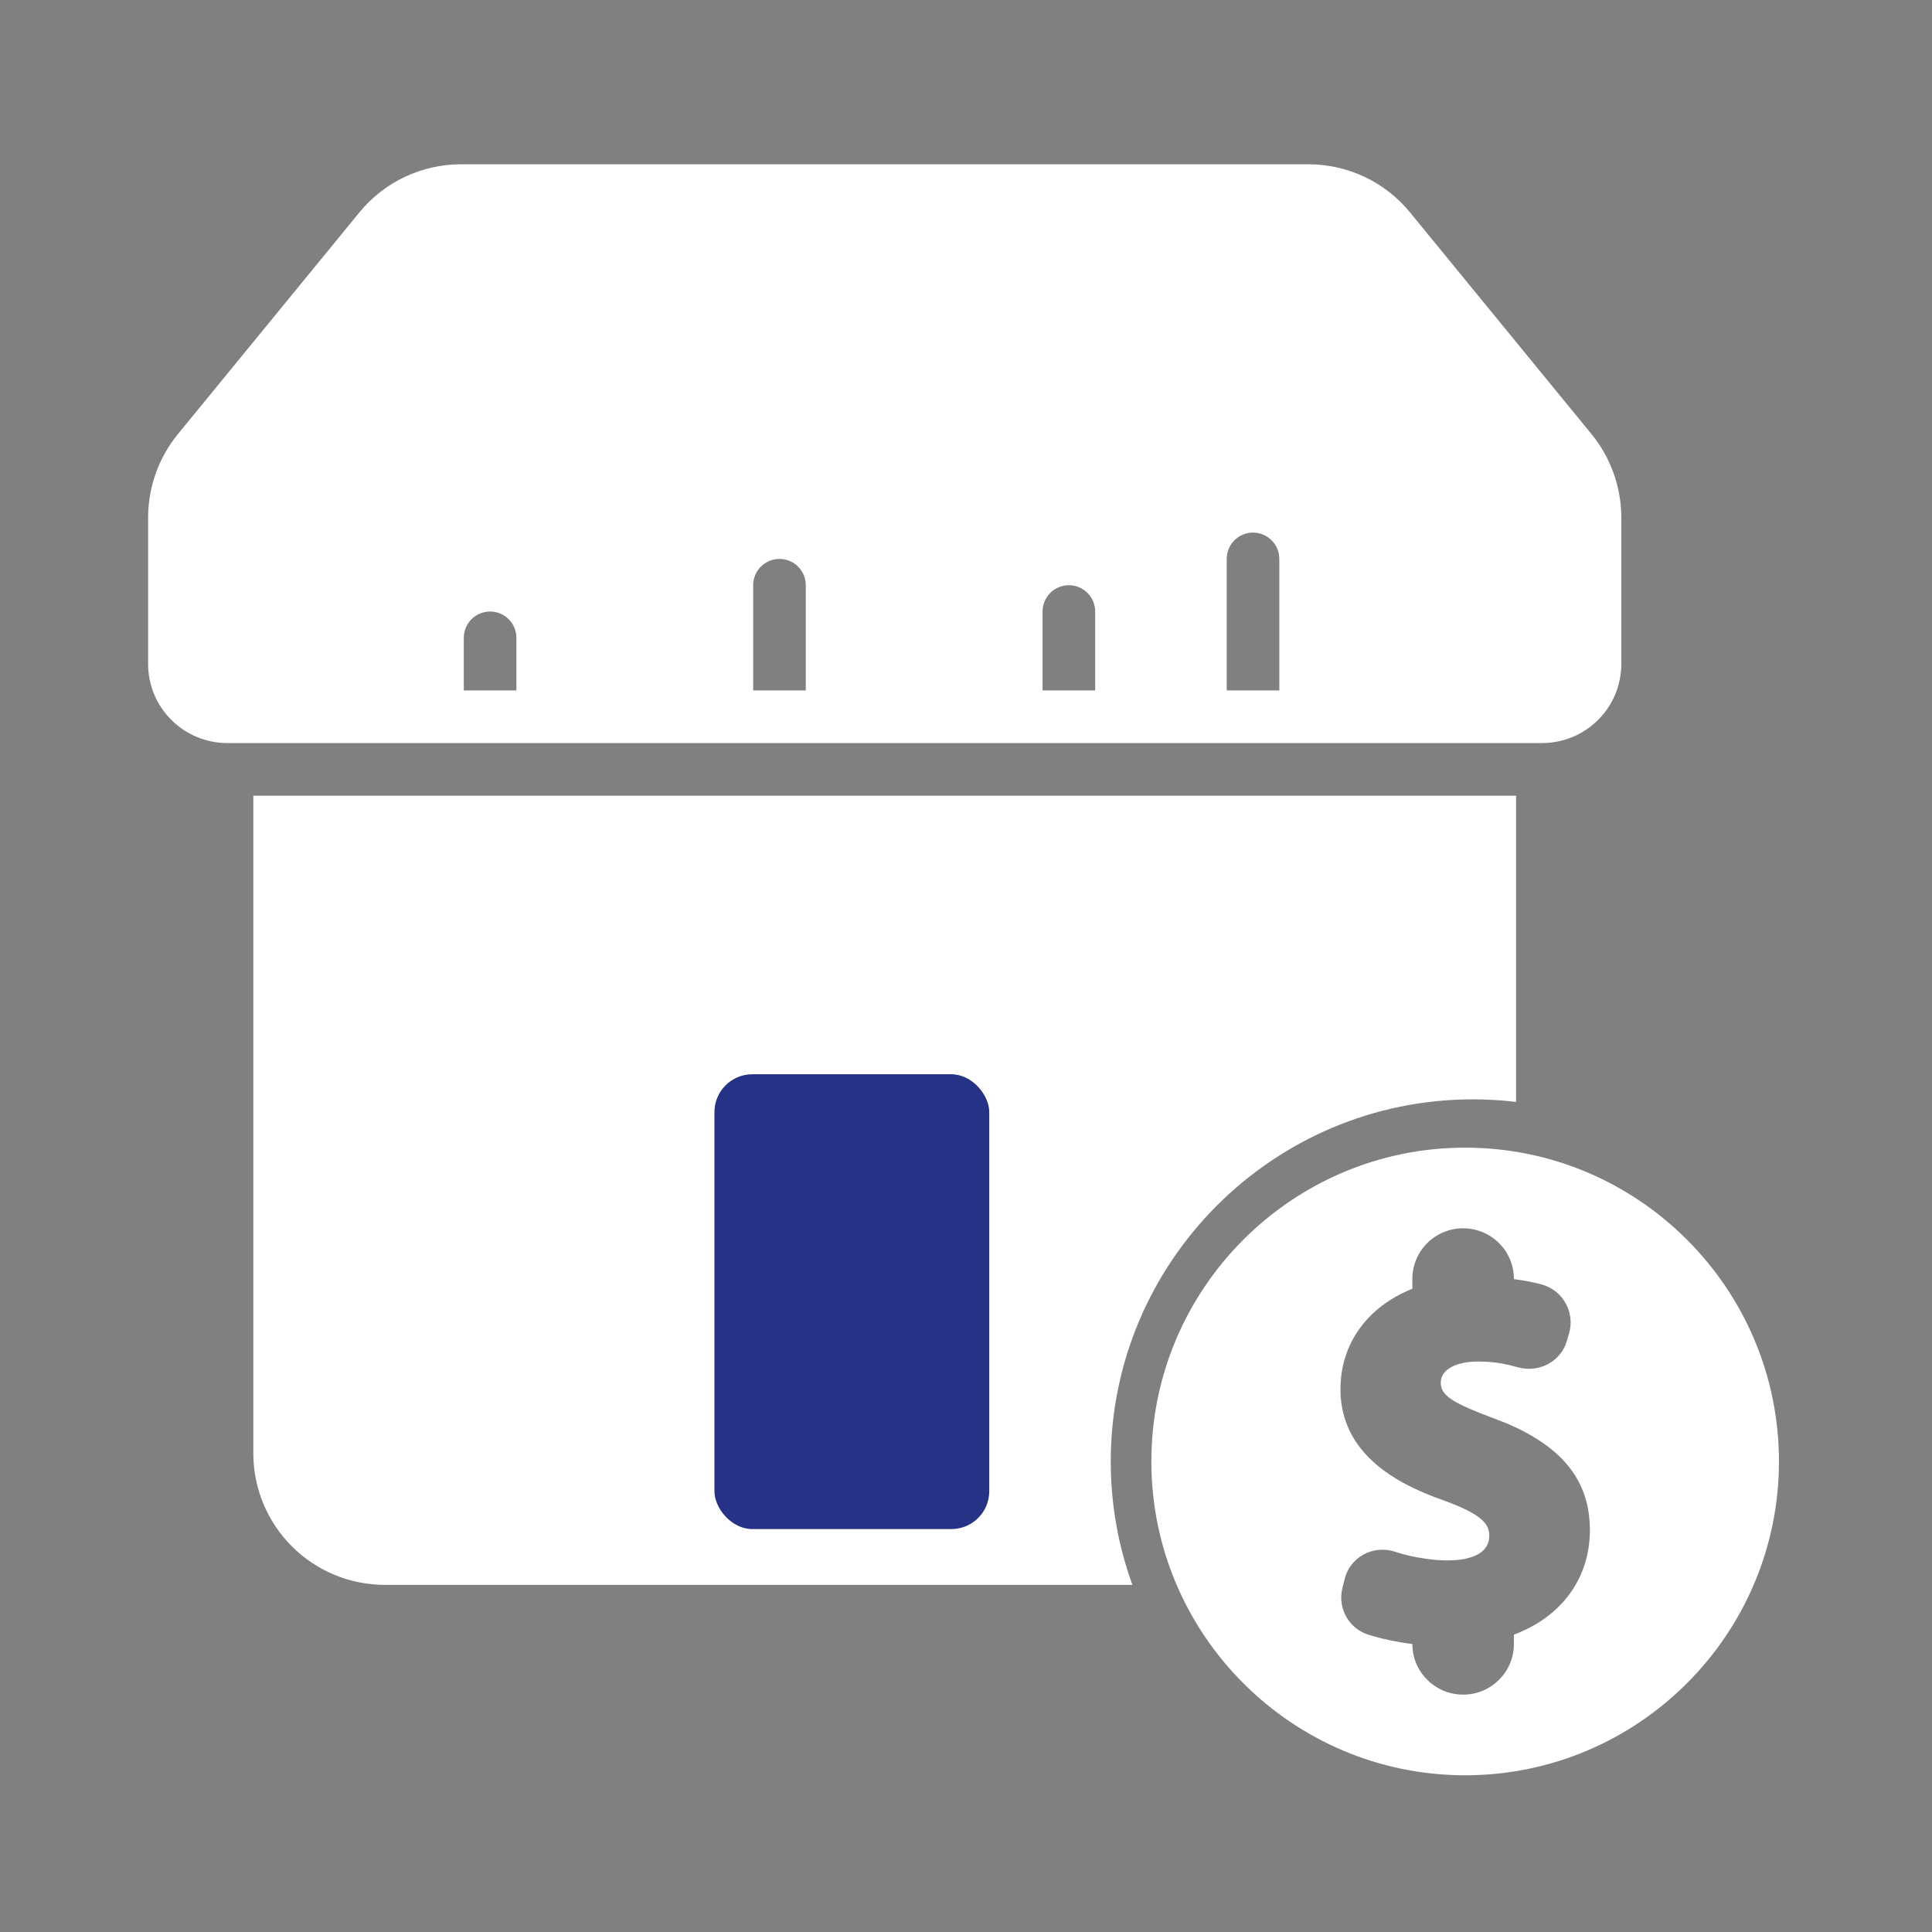 <svg width="51" height="51" viewBox="0 0 51 51" fill="none" xmlns="http://www.w3.org/2000/svg">
<rect x="0" y="0" width="51" height="51" fill="#808080" stroke="none"/>
<path d="M38.676 30.295C34.109 30.295 30.393 34.011 30.393 38.579C30.393 43.147 34.109 46.863 38.676 46.863C43.245 46.863 46.96 43.147 46.96 38.579C46.96 34.011 43.244 30.295 38.676 30.295ZM39.963 43.151V43.402C39.963 44.136 39.362 44.734 38.623 44.734C37.884 44.734 37.283 44.136 37.283 43.402V43.398C36.879 43.348 36.473 43.262 36.116 43.15C35.605 42.988 35.306 42.45 35.435 41.925L35.493 41.693C35.557 41.416 35.733 41.183 35.984 41.041C36.238 40.899 36.541 40.869 36.819 40.96C37.057 41.041 37.335 41.105 37.629 41.145C37.825 41.176 38.016 41.191 38.212 41.191C38.623 41.191 39.313 41.106 39.313 40.535C39.313 40.218 39.103 39.961 38.036 39.58C37.84 39.512 37.651 39.435 37.461 39.349C36.085 38.738 35.385 37.838 35.385 36.673C35.385 35.475 36.09 34.497 37.283 34.02V33.756C37.283 33.022 37.884 32.424 38.623 32.424C39.362 32.424 39.963 33.022 39.963 33.756V33.766C40.211 33.796 40.45 33.842 40.69 33.905C40.961 33.978 41.185 34.151 41.323 34.392C41.461 34.633 41.497 34.914 41.424 35.183L41.365 35.385C41.218 35.927 40.64 36.247 40.081 36.096C39.938 36.056 39.776 36.017 39.605 35.986C39.429 35.957 39.23 35.941 39.018 35.941C38.419 35.941 38.032 36.161 38.032 36.5C38.032 36.835 38.328 37.031 39.47 37.455L39.779 37.576C41.273 38.215 41.969 39.11 41.969 40.395C41.968 41.662 41.224 42.678 39.963 43.151Z" fill="white"/>
<path fill-rule="evenodd" clip-rule="evenodd" d="M6.687 38.365V21.004H40.021V28.643V29.088C39.647 29.043 39.266 29.02 38.88 29.02C33.609 29.02 29.321 33.308 29.321 38.579C29.321 39.722 29.523 40.82 29.893 41.837H28.91H10.16C9.239 41.837 8.356 41.471 7.705 40.82C7.054 40.169 6.688 39.286 6.687 38.365ZM37.222 5.608L42.014 11.462C42.521 12.084 42.798 12.861 42.799 13.664V17.532C42.797 18.084 42.577 18.613 42.187 19.003C41.796 19.393 41.267 19.613 40.715 19.615H5.993C5.441 19.613 4.912 19.393 4.522 19.003C4.131 18.613 3.911 18.084 3.91 17.532V13.664C3.91 12.861 4.187 12.084 4.694 11.462L9.486 5.608C9.811 5.21 10.222 4.889 10.686 4.669C11.151 4.45 11.659 4.336 12.174 4.337H34.535C35.049 4.336 35.557 4.45 36.022 4.669C36.487 4.889 36.897 5.21 37.222 5.608ZM12.446 16.346C12.316 16.476 12.243 16.653 12.243 16.837V18.226H13.632V16.837C13.632 16.653 13.559 16.476 13.428 16.346C13.298 16.216 13.122 16.143 12.937 16.143C12.753 16.143 12.577 16.216 12.446 16.346ZM20.085 14.957C19.955 15.088 19.882 15.264 19.882 15.448V18.226H21.271V15.448C21.271 15.264 21.198 15.088 21.067 14.957C20.937 14.827 20.761 14.754 20.576 14.754C20.392 14.754 20.215 14.827 20.085 14.957ZM27.521 16.143V18.226H28.91V16.143C28.91 15.959 28.837 15.782 28.706 15.652C28.576 15.521 28.399 15.448 28.215 15.448C28.031 15.448 27.854 15.521 27.724 15.652C27.594 15.782 27.521 15.959 27.521 16.143ZM32.382 14.754V18.226H33.771V14.754C33.771 14.57 33.698 14.393 33.567 14.263C33.437 14.133 33.261 14.059 33.076 14.059C32.892 14.059 32.715 14.133 32.585 14.263C32.455 14.393 32.382 14.57 32.382 14.754Z" fill="white"/>
<rect x="18.859" y="28.358" width="7.255" height="12.006" rx="1" fill="#263285"/>
</svg>

